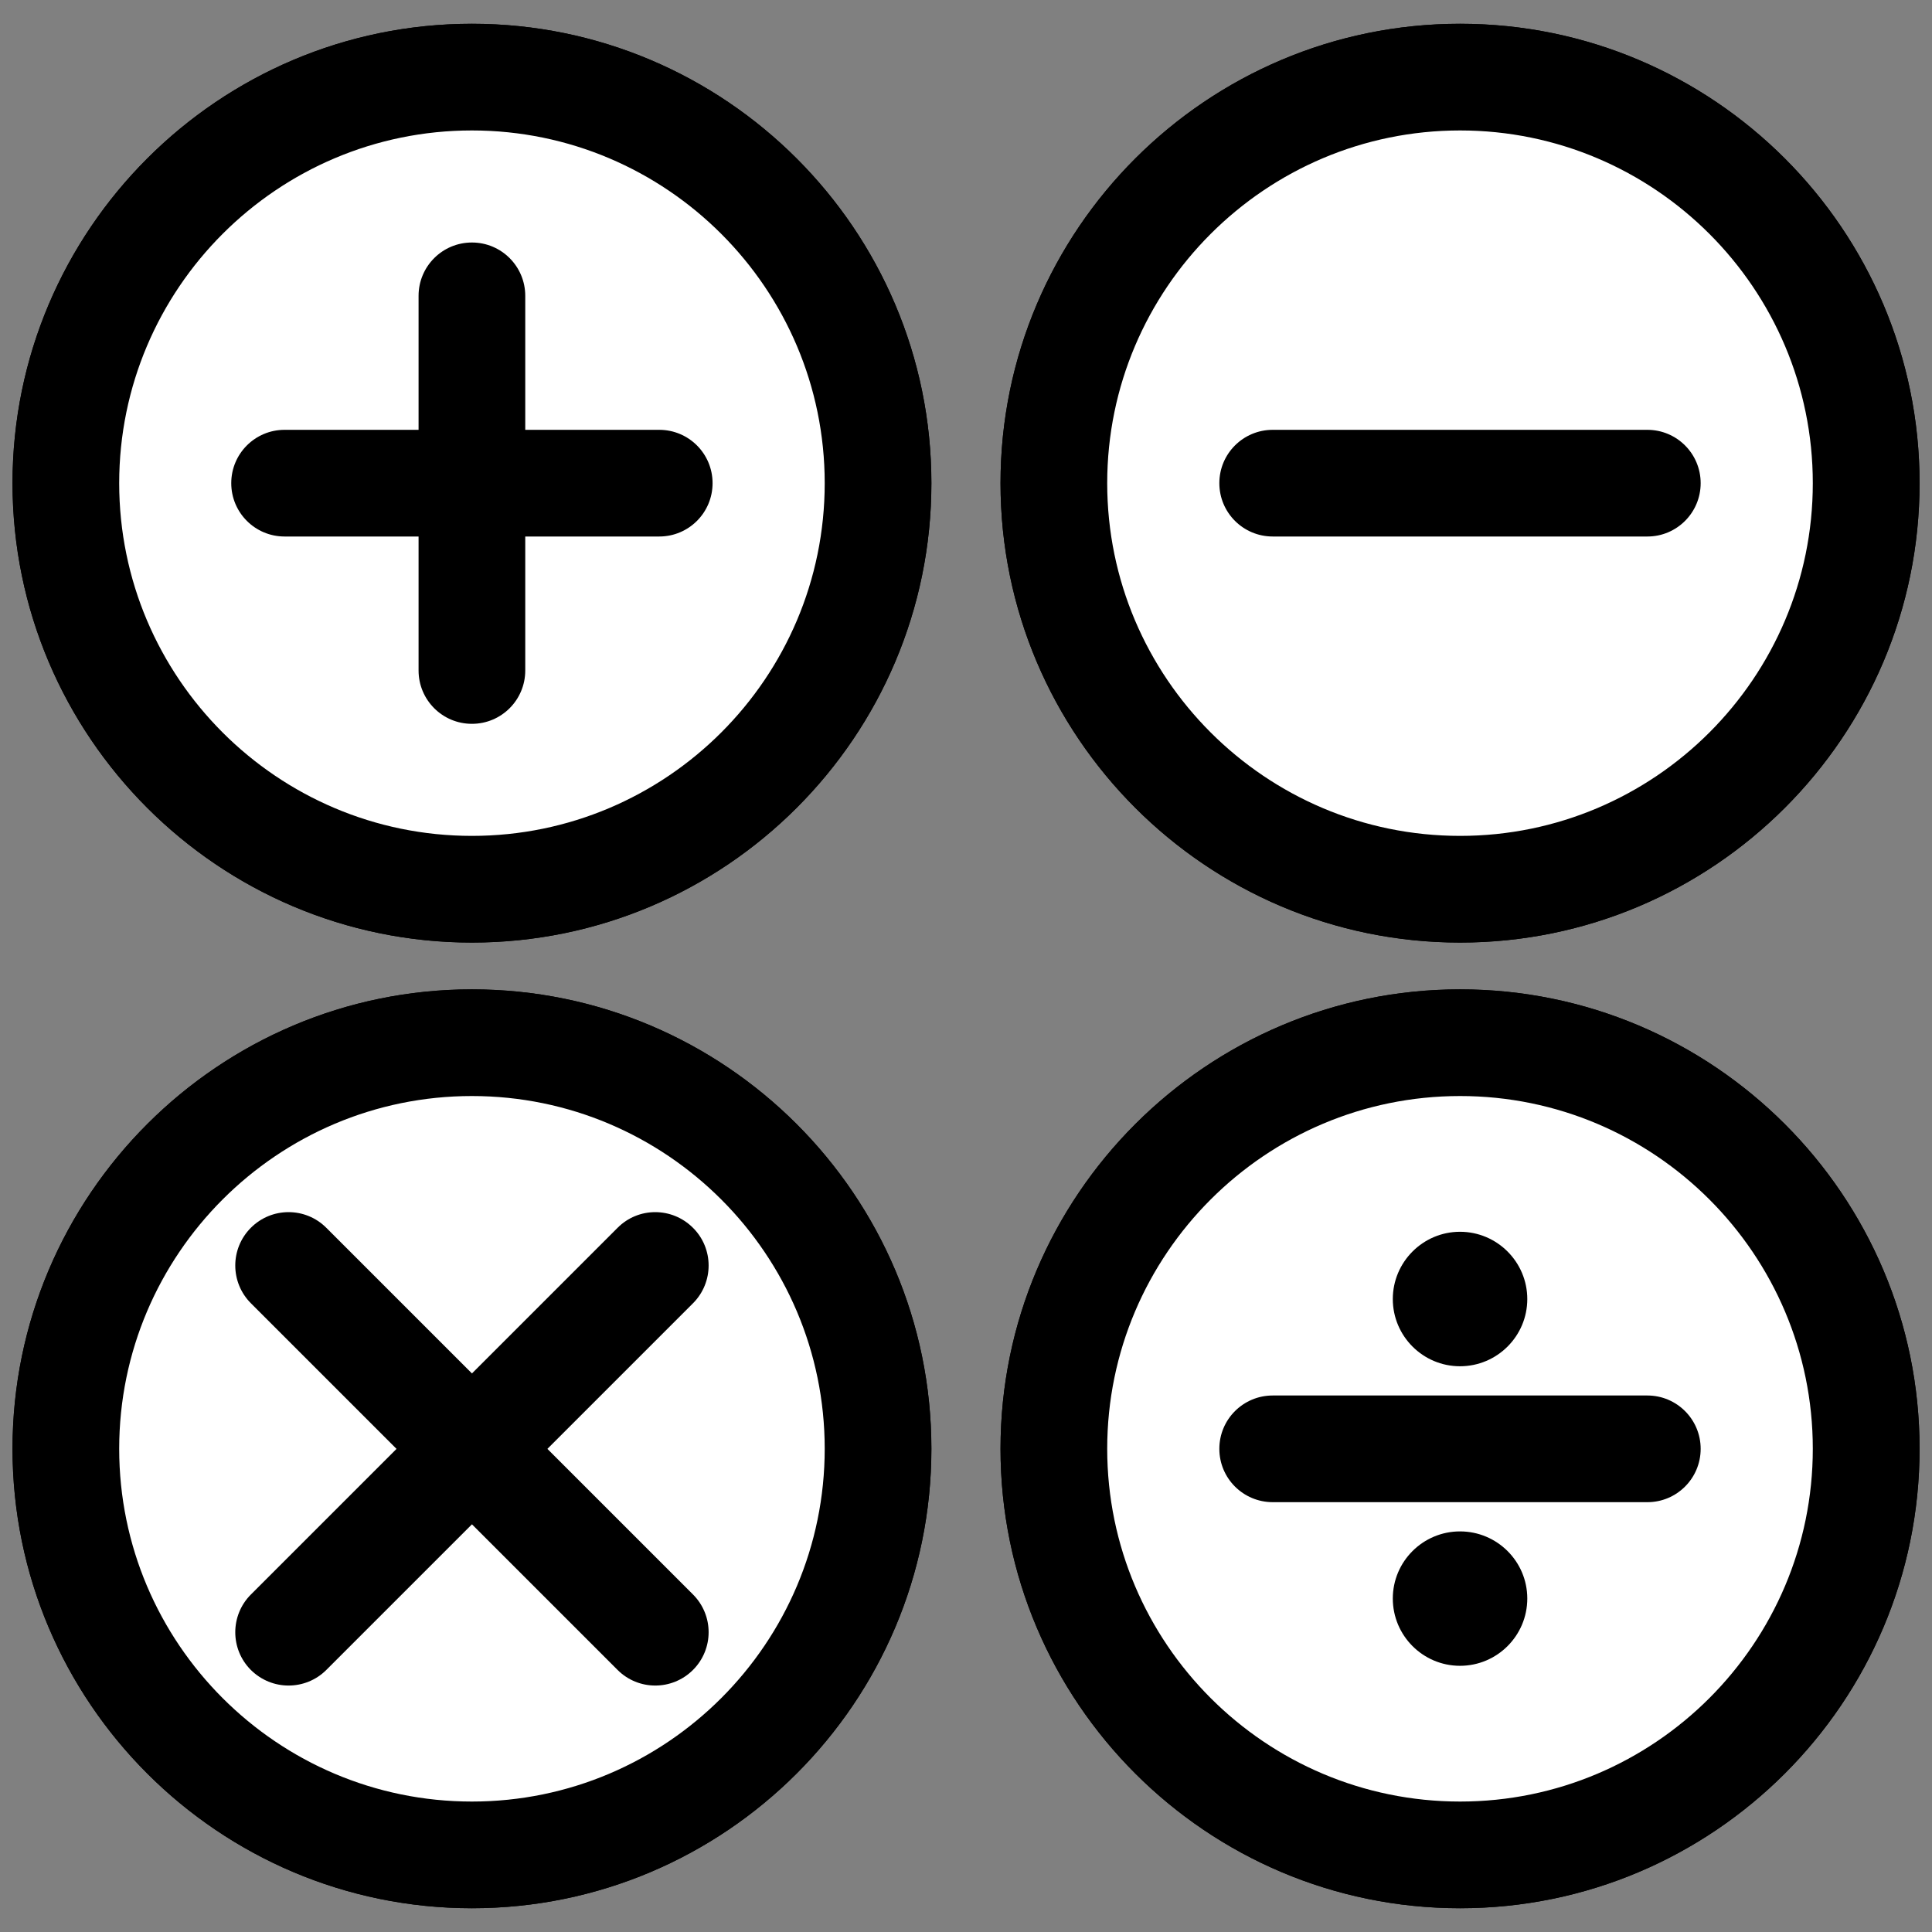 <svg width="23" height="23" viewBox="0 0 23 23" fill="none" xmlns="http://www.w3.org/2000/svg">
<rect x="0" y="0" width="23" height="23" fill="#808080" stroke="none"/>
<rect width="23" height="23" fill="none"/>
<path d="M5.618 22.082C8.288 22.082 10.453 19.918 10.453 17.248C10.453 14.578 8.288 12.413 5.618 12.413C2.949 12.413 0.784 14.578 0.784 17.248C0.784 19.918 2.949 22.082 5.618 22.082Z" fill="white"/>
<path d="M5.618 22.717C2.603 22.717 0.149 20.264 0.149 17.247C0.149 14.232 2.603 11.778 5.618 11.778C8.634 11.778 11.088 14.232 11.088 17.247C11.088 20.264 8.634 22.717 5.618 22.717ZM5.618 13.048C3.303 13.048 1.419 14.932 1.419 17.247C1.419 19.563 3.303 21.447 5.618 21.447C7.934 21.447 9.818 19.563 9.818 17.247C9.818 14.932 7.934 13.048 5.618 13.048Z" fill="black"/>
<path d="M3.435 20.066C3.273 20.066 3.111 20.004 2.986 19.88C2.739 19.632 2.739 19.23 2.987 18.982L7.352 14.617C7.599 14.368 8.001 14.368 8.25 14.617C8.498 14.864 8.498 15.267 8.25 15.515L3.885 19.88C3.761 20.004 3.598 20.066 3.435 20.066Z" fill="black"/>
<path d="M7.801 20.066C7.638 20.066 7.476 20.004 7.352 19.88L2.987 15.515C2.739 15.267 2.739 14.865 2.986 14.617C3.234 14.368 3.637 14.368 3.885 14.617L8.25 18.982C8.498 19.23 8.498 19.632 8.25 19.88C8.126 20.004 7.963 20.066 7.801 20.066Z" fill="black"/>
<path d="M5.618 10.586C8.288 10.586 10.453 8.422 10.453 5.752C10.453 3.082 8.288 0.918 5.618 0.918C2.949 0.918 0.784 3.082 0.784 5.752C0.784 8.422 2.949 10.586 5.618 10.586Z" fill="white"/>
<path d="M5.618 11.221C2.603 11.221 0.149 8.768 0.149 5.752C0.149 2.736 2.603 0.283 5.618 0.283C8.634 0.283 11.088 2.736 11.088 5.752C11.088 8.768 8.634 11.221 5.618 11.221ZM5.618 1.553C3.303 1.553 1.419 3.437 1.419 5.752C1.419 8.068 3.303 9.951 5.618 9.951C7.934 9.951 9.818 8.068 9.818 5.752C9.818 3.437 7.934 1.553 5.618 1.553Z" fill="black"/>
<path d="M7.848 6.387H3.388C3.037 6.387 2.753 6.103 2.753 5.752C2.753 5.401 3.037 5.117 3.388 5.117H7.848C8.199 5.117 8.483 5.401 8.483 5.752C8.483 6.103 8.199 6.387 7.848 6.387Z" fill="black"/>
<path d="M5.618 8.617C5.267 8.617 4.983 8.333 4.983 7.982V3.522C4.983 3.171 5.267 2.887 5.618 2.887C5.969 2.887 6.253 3.171 6.253 3.522V7.982C6.253 8.333 5.969 8.617 5.618 8.617Z" fill="black"/>
<path d="M17.382 10.587C20.052 10.587 22.216 8.422 22.216 5.752C22.216 3.082 20.052 0.917 17.382 0.917C14.711 0.917 12.547 3.082 12.547 5.752C12.547 8.422 14.711 10.587 17.382 10.587Z" fill="white"/>
<path d="M17.382 11.221C14.366 11.221 11.911 8.768 11.911 5.752C11.911 2.736 14.366 0.283 17.382 0.283C20.398 0.283 22.852 2.736 22.852 5.752C22.852 8.768 20.398 11.221 17.382 11.221ZM17.382 1.553C15.066 1.553 13.181 3.437 13.181 5.752C13.181 8.068 15.066 9.951 17.382 9.951C19.698 9.951 21.581 8.068 21.581 5.752C21.581 3.437 19.698 1.553 17.382 1.553Z" fill="black"/>
<path d="M19.612 6.387H15.152C14.8 6.387 14.516 6.103 14.516 5.752C14.516 5.401 14.8 5.117 15.152 5.117H19.611C19.962 5.117 20.246 5.401 20.246 5.752C20.246 6.103 19.962 6.387 19.612 6.387Z" fill="black"/>
<path d="M17.382 22.082C20.052 22.082 22.216 19.918 22.216 17.247C22.216 14.577 20.052 12.413 17.382 12.413C14.711 12.413 12.547 14.577 12.547 17.247C12.547 19.918 14.711 22.082 17.382 22.082Z" fill="white"/>
<path d="M17.382 22.717C14.366 22.717 11.911 20.264 11.911 17.247C11.911 14.232 14.366 11.778 17.382 11.778C20.398 11.778 22.852 14.232 22.852 17.247C22.852 20.264 20.398 22.717 17.382 22.717ZM17.382 13.048C15.066 13.048 13.181 14.932 13.181 17.247C13.181 19.563 15.066 21.447 17.382 21.447C19.698 21.447 21.581 19.563 21.581 17.247C21.581 14.932 19.698 13.048 17.382 13.048Z" fill="black"/>
<path d="M19.612 17.883H15.152C14.8 17.883 14.516 17.599 14.516 17.248C14.516 16.897 14.8 16.613 15.152 16.613H19.611C19.962 16.613 20.246 16.897 20.246 17.248C20.246 17.599 19.962 17.883 19.612 17.883Z" fill="black"/>
<path d="M17.381 16.265C16.94 16.265 16.581 15.906 16.581 15.465C16.581 15.024 16.94 14.664 17.381 14.664C17.823 14.664 18.182 15.024 18.182 15.465C18.182 15.906 17.823 16.265 17.381 16.265ZM17.381 14.994C17.123 14.994 16.912 15.205 16.912 15.464C16.912 15.723 17.123 15.934 17.381 15.934C17.641 15.934 17.851 15.723 17.851 15.464C17.851 15.205 17.641 14.994 17.381 14.994Z" fill="black"/>
<path d="M17.381 19.831C16.94 19.831 16.581 19.472 16.581 19.03C16.581 18.589 16.94 18.231 17.381 18.231C17.823 18.231 18.182 18.589 18.182 19.03C18.182 19.472 17.823 19.831 17.381 19.831ZM17.381 18.561C17.123 18.561 16.912 18.772 16.912 19.03C16.912 19.29 17.123 19.501 17.381 19.501C17.641 19.501 17.851 19.29 17.851 19.03C17.851 18.772 17.641 18.561 17.381 18.561Z" fill="black"/>
<path d="M5.618 22.082C8.288 22.082 10.453 19.918 10.453 17.248C10.453 14.578 8.288 12.413 5.618 12.413C2.949 12.413 0.784 14.578 0.784 17.248C0.784 19.918 2.949 22.082 5.618 22.082Z" fill="white"/>
<path d="M5.618 22.717C2.603 22.717 0.149 20.264 0.149 17.247C0.149 14.232 2.603 11.778 5.618 11.778C8.634 11.778 11.088 14.232 11.088 17.247C11.088 20.264 8.634 22.717 5.618 22.717ZM5.618 13.048C3.303 13.048 1.419 14.932 1.419 17.247C1.419 19.563 3.303 21.447 5.618 21.447C7.934 21.447 9.818 19.563 9.818 17.247C9.818 14.932 7.934 13.048 5.618 13.048Z" fill="black"/>
<path d="M3.435 20.066C3.273 20.066 3.111 20.004 2.986 19.88C2.739 19.632 2.739 19.23 2.987 18.982L7.352 14.617C7.599 14.368 8.001 14.368 8.25 14.617C8.498 14.864 8.498 15.267 8.25 15.515L3.885 19.88C3.761 20.004 3.598 20.066 3.435 20.066Z" fill="black"/>
<path d="M7.801 20.066C7.638 20.066 7.476 20.004 7.352 19.88L2.987 15.515C2.739 15.267 2.739 14.865 2.986 14.617C3.234 14.368 3.637 14.368 3.885 14.617L8.25 18.982C8.498 19.23 8.498 19.632 8.25 19.88C8.126 20.004 7.963 20.066 7.801 20.066Z" fill="black"/>
<path d="M5.618 10.586C8.288 10.586 10.453 8.422 10.453 5.752C10.453 3.082 8.288 0.918 5.618 0.918C2.949 0.918 0.784 3.082 0.784 5.752C0.784 8.422 2.949 10.586 5.618 10.586Z" fill="white"/>
<path d="M5.618 11.221C2.603 11.221 0.149 8.768 0.149 5.752C0.149 2.736 2.603 0.283 5.618 0.283C8.634 0.283 11.088 2.736 11.088 5.752C11.088 8.768 8.634 11.221 5.618 11.221ZM5.618 1.553C3.303 1.553 1.419 3.437 1.419 5.752C1.419 8.068 3.303 9.951 5.618 9.951C7.934 9.951 9.818 8.068 9.818 5.752C9.818 3.437 7.934 1.553 5.618 1.553Z" fill="black"/>
<path d="M7.848 6.387H3.388C3.037 6.387 2.753 6.103 2.753 5.752C2.753 5.401 3.037 5.117 3.388 5.117H7.848C8.199 5.117 8.483 5.401 8.483 5.752C8.483 6.103 8.199 6.387 7.848 6.387Z" fill="black"/>
<path d="M5.618 8.617C5.267 8.617 4.983 8.333 4.983 7.982V3.522C4.983 3.171 5.267 2.887 5.618 2.887C5.969 2.887 6.253 3.171 6.253 3.522V7.982C6.253 8.333 5.969 8.617 5.618 8.617Z" fill="black"/>
<path d="M17.382 10.587C20.052 10.587 22.216 8.422 22.216 5.752C22.216 3.082 20.052 0.917 17.382 0.917C14.711 0.917 12.547 3.082 12.547 5.752C12.547 8.422 14.711 10.587 17.382 10.587Z" fill="white"/>
<path d="M17.382 11.221C14.366 11.221 11.911 8.768 11.911 5.752C11.911 2.736 14.366 0.283 17.382 0.283C20.398 0.283 22.852 2.736 22.852 5.752C22.852 8.768 20.398 11.221 17.382 11.221ZM17.382 1.553C15.066 1.553 13.181 3.437 13.181 5.752C13.181 8.068 15.066 9.951 17.382 9.951C19.698 9.951 21.581 8.068 21.581 5.752C21.581 3.437 19.698 1.553 17.382 1.553Z" fill="black"/>
<path d="M19.612 6.387H15.152C14.8 6.387 14.516 6.103 14.516 5.752C14.516 5.401 14.8 5.117 15.152 5.117H19.611C19.962 5.117 20.246 5.401 20.246 5.752C20.246 6.103 19.962 6.387 19.612 6.387Z" fill="black"/>
<path d="M17.382 22.082C20.052 22.082 22.216 19.918 22.216 17.247C22.216 14.577 20.052 12.413 17.382 12.413C14.711 12.413 12.547 14.577 12.547 17.247C12.547 19.918 14.711 22.082 17.382 22.082Z" fill="white"/>
<path d="M17.382 22.717C14.366 22.717 11.911 20.264 11.911 17.247C11.911 14.232 14.366 11.778 17.382 11.778C20.398 11.778 22.852 14.232 22.852 17.247C22.852 20.264 20.398 22.717 17.382 22.717ZM17.382 13.048C15.066 13.048 13.181 14.932 13.181 17.247C13.181 19.563 15.066 21.447 17.382 21.447C19.698 21.447 21.581 19.563 21.581 17.247C21.581 14.932 19.698 13.048 17.382 13.048Z" fill="black"/>
<path d="M19.612 17.883H15.152C14.8 17.883 14.516 17.599 14.516 17.248C14.516 16.897 14.8 16.613 15.152 16.613H19.611C19.962 16.613 20.246 16.897 20.246 17.248C20.246 17.599 19.962 17.883 19.612 17.883Z" fill="black"/>
<path d="M17.381 16.265C16.94 16.265 16.581 15.906 16.581 15.465C16.581 15.024 16.94 14.664 17.381 14.664C17.823 14.664 18.182 15.024 18.182 15.465C18.182 15.906 17.823 16.265 17.381 16.265Z" fill="black"/>
<path d="M17.381 19.831C16.94 19.831 16.581 19.472 16.581 19.03C16.581 18.589 16.94 18.231 17.381 18.231C17.823 18.231 18.182 18.589 18.182 19.03C18.182 19.472 17.823 19.831 17.381 19.831Z" fill="black"/>
</svg>

